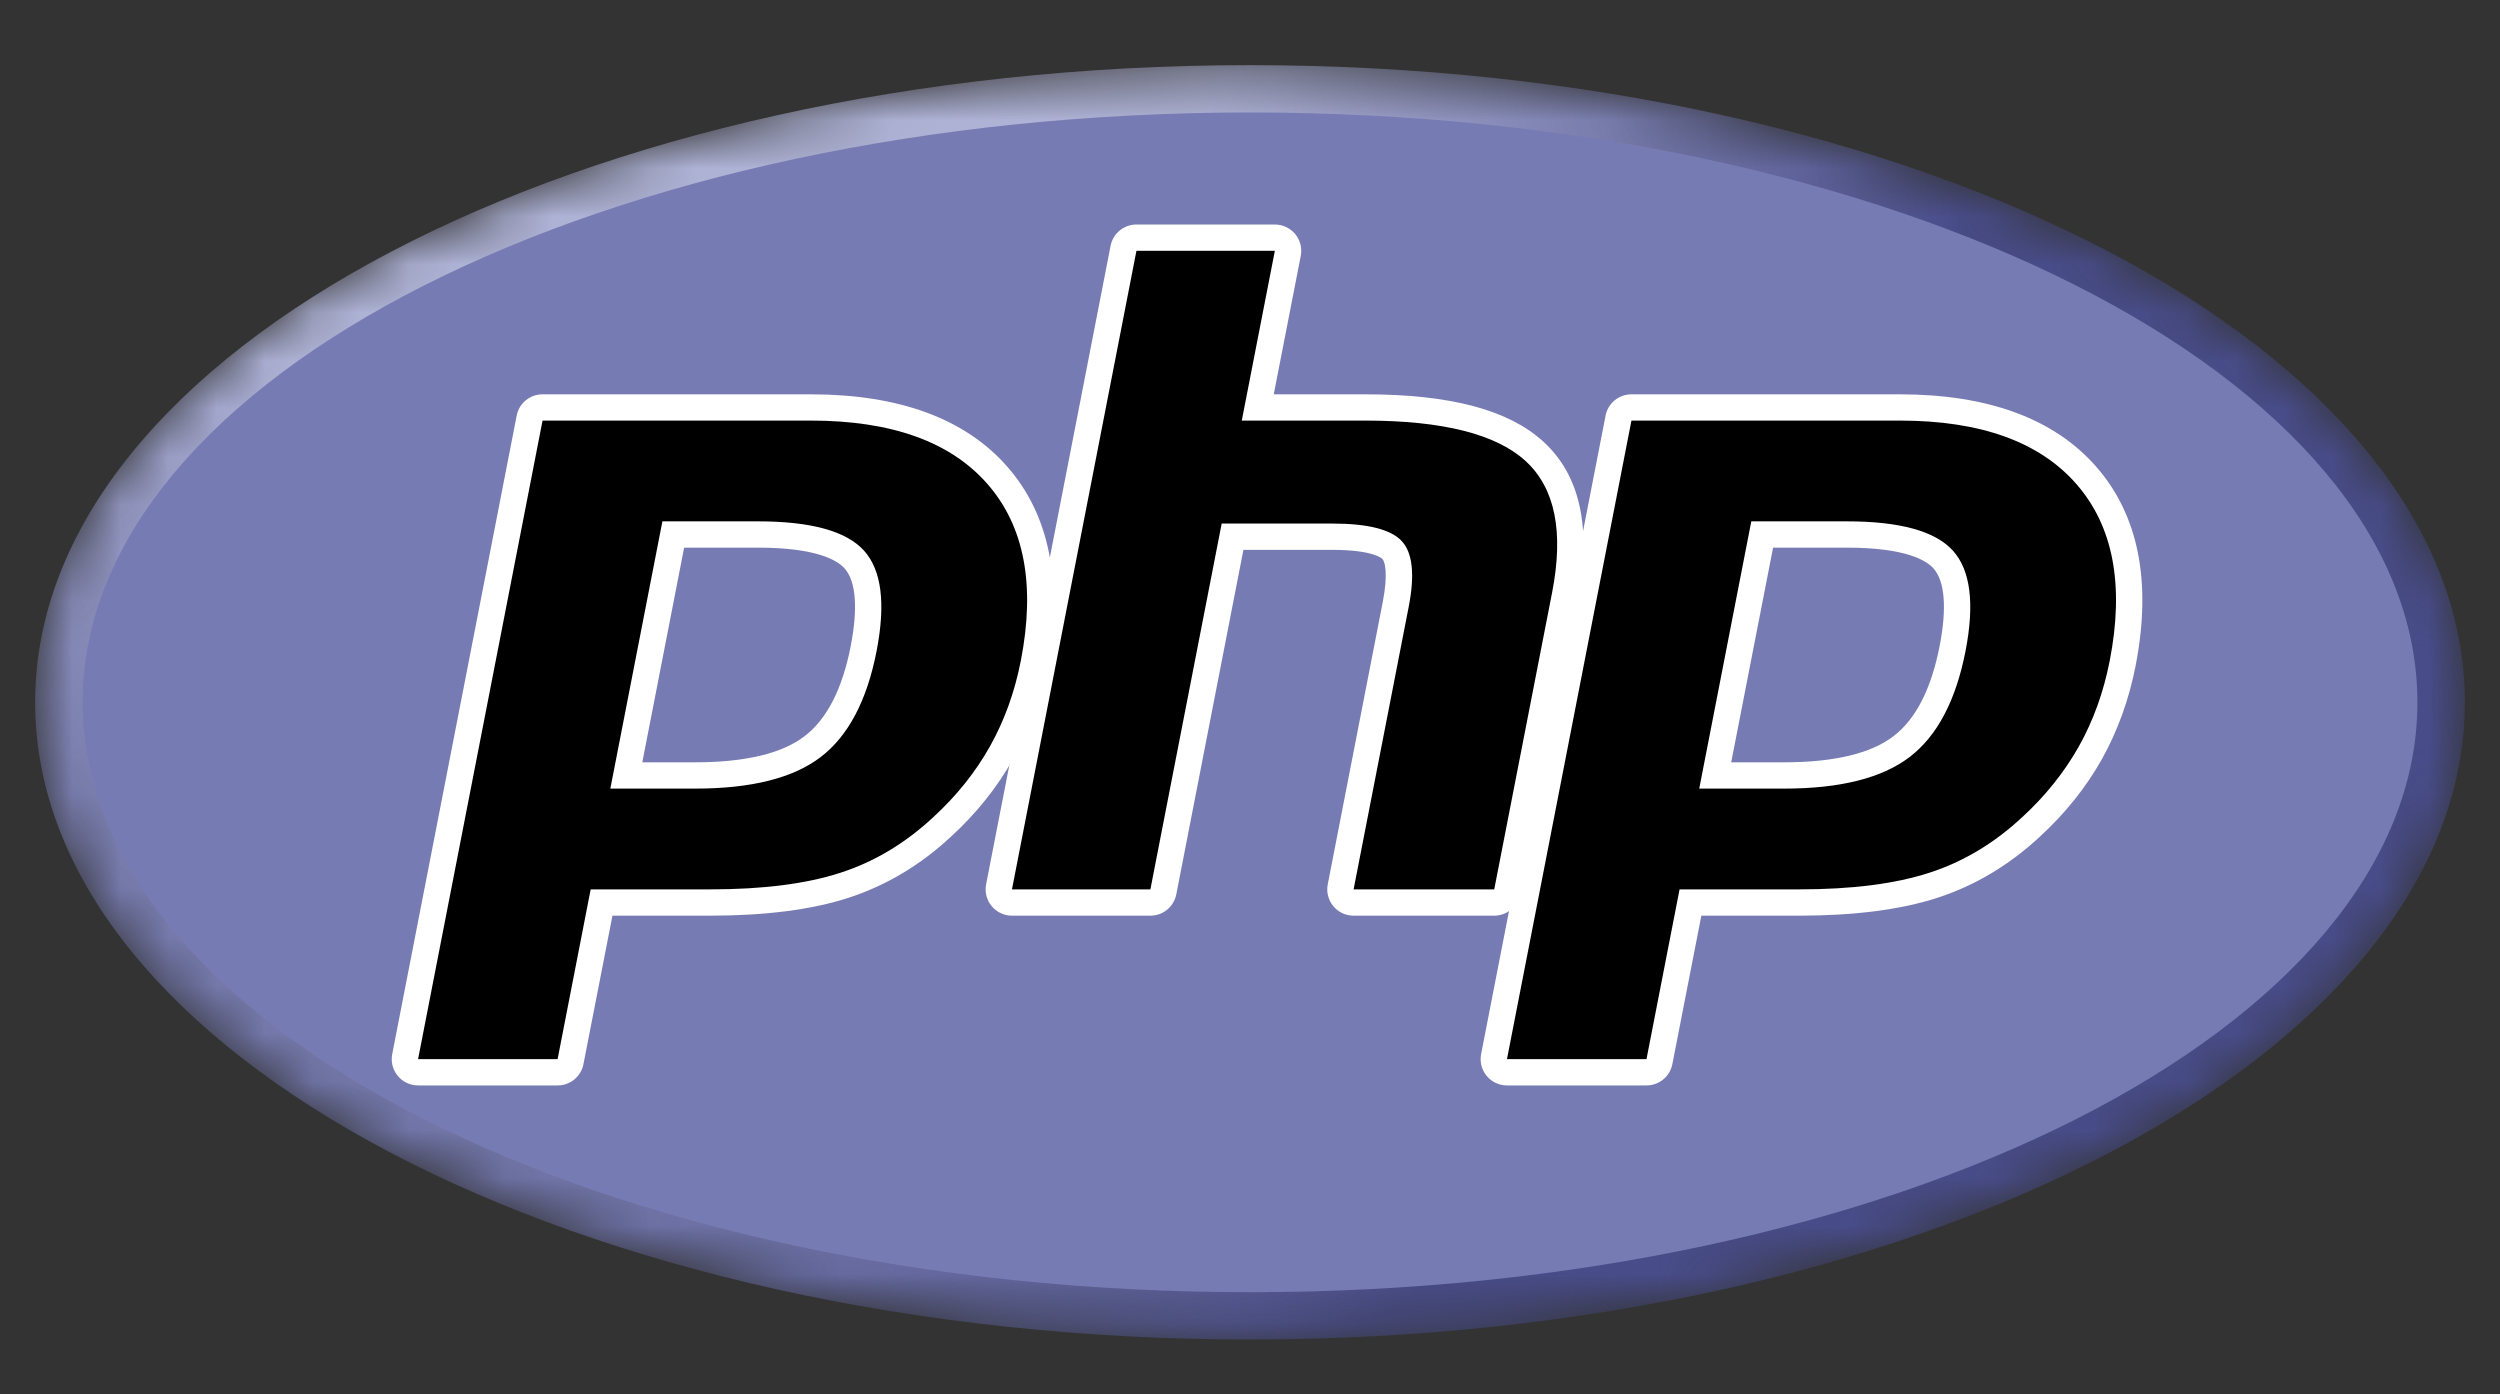 <svg width="52" height="29" viewBox="0 0 52 29" fill="none" xmlns="http://www.w3.org/2000/svg">
<rect x="0" y="0" width="52" height="29" fill="#333333" stroke="none"/>
<g clip-path="url(#clip0_752_1180)">
<mask id="mask0_752_1180" style="mask-type:luminance" maskUnits="userSpaceOnUse" x="0" y="1" width="52" height="27">
<path d="M0.731 14.608C0.731 21.928 12.045 27.862 26 27.862C39.955 27.862 51.269 21.928 51.269 14.608C51.269 7.289 39.955 1.355 26 1.355C12.045 1.355 0.731 7.289 0.731 14.608Z" fill="white"/>
</mask>
<g mask="url(#mask0_752_1180)">
<path d="M0.731 14.608C0.731 21.928 12.045 27.862 26 27.862C39.955 27.862 51.269 21.928 51.269 14.608C51.269 7.289 39.955 1.355 26 1.355C12.045 1.355 0.731 7.289 0.731 14.608Z" fill="url(#paint0_radial_752_1180)"/>
</g>
<mask id="mask1_752_1180" style="mask-type:luminance" maskUnits="userSpaceOnUse" x="-1" y="-1" width="54" height="31">
<path d="M-0.322 -0.154H52.322V29.371H-0.322V-0.154Z" fill="white"/>
</mask>
<g mask="url(#mask1_752_1180)">
<path d="M26 26.878C39.41 26.878 50.282 21.384 50.282 14.608C50.282 7.832 39.41 2.339 26 2.339C12.59 2.339 1.718 7.832 1.718 14.608C1.718 21.384 12.59 26.878 26 26.878Z" fill="#777BB3"/>
</g>
<mask id="mask2_752_1180" style="mask-type:luminance" maskUnits="userSpaceOnUse" x="-1" y="-1" width="54" height="31">
<path d="M-0.322 -0.154H52.322V29.371H-0.322V-0.154Z" fill="white"/>
</mask>
<g mask="url(#mask2_752_1180)">
<path d="M14.46 16.13C15.562 16.13 16.386 15.927 16.907 15.527C17.422 15.132 17.778 14.446 17.964 13.49C18.138 12.597 18.072 11.973 17.767 11.636C17.456 11.292 16.783 11.118 15.767 11.118H14.004L13.027 16.13H14.46ZM8.696 22.303C8.614 22.303 8.537 22.267 8.485 22.204C8.433 22.141 8.412 22.058 8.427 21.978L11.016 8.696C11.041 8.568 11.154 8.475 11.285 8.475H16.865C18.619 8.475 19.924 8.95 20.745 9.886C21.57 10.828 21.824 12.144 21.502 13.797C21.371 14.471 21.145 15.097 20.831 15.657C20.517 16.218 20.101 16.737 19.596 17.2C18.991 17.764 18.307 18.173 17.564 18.414C16.832 18.652 15.893 18.772 14.772 18.772H12.512L11.867 22.082C11.842 22.211 11.729 22.303 11.598 22.303H8.696Z" fill="black"/>
<path d="M14.23 11.391H15.767C16.993 11.391 17.419 11.659 17.564 11.819C17.804 12.085 17.849 12.645 17.695 13.438C17.522 14.327 17.2 14.957 16.739 15.31C16.268 15.673 15.501 15.856 14.46 15.856H13.36L14.23 11.391ZM16.865 8.202H11.285C11.023 8.202 10.797 8.387 10.747 8.644L8.158 21.926C8.127 22.086 8.169 22.252 8.273 22.378C8.377 22.504 8.532 22.577 8.696 22.577H11.598C11.861 22.577 12.086 22.391 12.136 22.134L12.739 19.046H14.772C15.922 19.046 16.89 18.921 17.649 18.674C18.43 18.421 19.148 17.992 19.783 17.4C20.309 16.918 20.742 16.376 21.07 15.791C21.398 15.205 21.634 14.552 21.771 13.85C22.11 12.109 21.835 10.715 20.951 9.706C20.076 8.708 18.702 8.202 16.865 8.202ZM12.695 16.403H14.46C15.63 16.403 16.501 16.183 17.074 15.744C17.646 15.304 18.033 14.57 18.233 13.542C18.425 12.555 18.338 11.859 17.971 11.453C17.604 11.047 16.869 10.844 15.767 10.844H13.778L12.695 16.403ZM16.865 8.748C18.544 8.748 19.769 9.188 20.538 10.066C21.308 10.945 21.54 12.171 21.233 13.745C21.106 14.394 20.892 14.987 20.591 15.524C20.29 16.061 19.897 16.553 19.41 16.999C18.831 17.539 18.187 17.925 17.479 18.154C16.771 18.384 15.869 18.499 14.772 18.499H12.286L11.598 22.03H8.696L11.285 8.748H16.865Z" fill="white"/>
<path d="M28.155 18.772C28.073 18.772 27.996 18.736 27.944 18.673C27.892 18.61 27.87 18.527 27.886 18.447L29.031 12.57C29.14 12.011 29.113 11.61 28.956 11.441C28.859 11.337 28.569 11.163 27.712 11.163H25.637L24.197 18.551C24.172 18.68 24.059 18.772 23.928 18.772H21.049C20.968 18.772 20.89 18.736 20.838 18.673C20.786 18.61 20.765 18.527 20.78 18.447L23.369 5.165C23.394 5.037 23.507 4.944 23.638 4.944H26.517C26.599 4.944 26.677 4.98 26.729 5.043C26.781 5.106 26.802 5.189 26.787 5.269L26.162 8.475H28.394C30.094 8.475 31.247 8.774 31.919 9.389C32.603 10.016 32.817 11.019 32.554 12.37L31.349 18.551C31.324 18.68 31.211 18.772 31.08 18.772H28.155Z" fill="black"/>
<path d="M26.517 4.67H23.638C23.376 4.67 23.15 4.856 23.1 5.113L20.511 18.395C20.48 18.555 20.522 18.721 20.626 18.847C20.73 18.973 20.886 19.046 21.049 19.046H23.928C24.191 19.046 24.416 18.86 24.467 18.603L25.863 11.437H27.712C28.568 11.437 28.748 11.619 28.755 11.627C28.807 11.682 28.875 11.94 28.762 12.518L27.617 18.395C27.586 18.555 27.628 18.721 27.732 18.847C27.836 18.973 27.991 19.046 28.155 19.046H31.08C31.342 19.046 31.568 18.86 31.618 18.603L32.823 12.422C33.105 10.972 32.864 9.883 32.104 9.188C31.38 8.524 30.166 8.202 28.394 8.202H26.494L27.056 5.322C27.087 5.161 27.045 4.995 26.941 4.869C26.836 4.743 26.681 4.67 26.517 4.67ZM26.517 5.217L25.829 8.748H28.394C30.008 8.748 31.121 9.029 31.733 9.59C32.346 10.152 32.529 11.061 32.285 12.318L31.08 18.499H28.155L29.301 12.622C29.431 11.954 29.383 11.498 29.157 11.255C28.93 11.011 28.449 10.89 27.712 10.89H25.411L23.928 18.499H21.049L23.638 5.217H26.517Z" fill="white"/>
<path d="M37.109 16.13C38.211 16.13 39.035 15.927 39.556 15.527C40.071 15.132 40.427 14.446 40.613 13.49C40.787 12.597 40.721 11.973 40.416 11.636C40.105 11.292 39.432 11.118 38.415 11.118H36.653L35.676 16.13H37.109ZM31.345 22.303C31.263 22.303 31.186 22.267 31.134 22.204C31.082 22.141 31.06 22.058 31.076 21.978L33.665 8.696C33.69 8.568 33.803 8.475 33.934 8.475H39.514C41.268 8.475 42.573 8.95 43.394 9.886C44.219 10.828 44.473 12.144 44.151 13.797C44.019 14.471 43.794 15.097 43.48 15.657C43.166 16.218 42.75 16.737 42.245 17.2C41.64 17.764 40.956 18.173 40.213 18.414C39.481 18.652 38.542 18.772 37.421 18.772H35.161L34.516 22.082C34.491 22.211 34.378 22.303 34.247 22.303H31.345Z" fill="black"/>
<path d="M36.88 11.391H38.416C39.642 11.391 40.068 11.659 40.213 11.819C40.453 12.085 40.499 12.645 40.344 13.438C40.171 14.327 39.849 14.957 39.388 15.31C38.917 15.673 38.15 15.856 37.109 15.856H36.009L36.88 11.391ZM39.514 8.202H33.934C33.672 8.202 33.446 8.387 33.396 8.644L30.807 21.926C30.776 22.086 30.818 22.252 30.922 22.378C31.026 22.504 31.182 22.577 31.345 22.577H34.247C34.51 22.577 34.735 22.391 34.785 22.134L35.388 19.046H37.421C38.571 19.046 39.539 18.921 40.298 18.674C41.079 18.421 41.797 17.992 42.433 17.399C42.958 16.917 43.391 16.376 43.719 15.791C44.047 15.205 44.283 14.552 44.42 13.85C44.76 12.109 44.484 10.715 43.6 9.706C42.725 8.708 41.351 8.202 39.514 8.202ZM35.344 16.403H37.109C38.279 16.403 39.15 16.183 39.723 15.744C40.296 15.304 40.682 14.57 40.883 13.542C41.075 12.555 40.987 11.859 40.62 11.453C40.253 11.047 39.518 10.844 38.416 10.844H36.427L35.344 16.403ZM39.514 8.748C41.193 8.748 42.418 9.188 43.187 10.066C43.957 10.945 44.189 12.171 43.882 13.745C43.755 14.394 43.542 14.987 43.241 15.524C42.939 16.061 42.546 16.553 42.06 16.999C41.48 17.539 40.837 17.925 40.128 18.154C39.42 18.384 38.518 18.499 37.421 18.499H34.935L34.247 22.03H31.345L33.934 8.748H39.514Z" fill="white"/>
</g>
</g>
<defs>
<radialGradient id="paint0_radial_752_1180" cx="0" cy="0" r="1" gradientUnits="userSpaceOnUse" gradientTransform="translate(15.903 6.015) scale(33.182 33.084)">
<stop stop-color="#AEB2D5"/>
<stop offset="0.3" stop-color="#AEB2D5"/>
<stop offset="0.75" stop-color="#484C89"/>
<stop offset="1" stop-color="#484C89"/>
</radialGradient>
<clipPath id="clip0_752_1180">
<rect width="52" height="27.964" fill="white" transform="translate(0 0.626)"/>
</clipPath>
</defs>
</svg>
